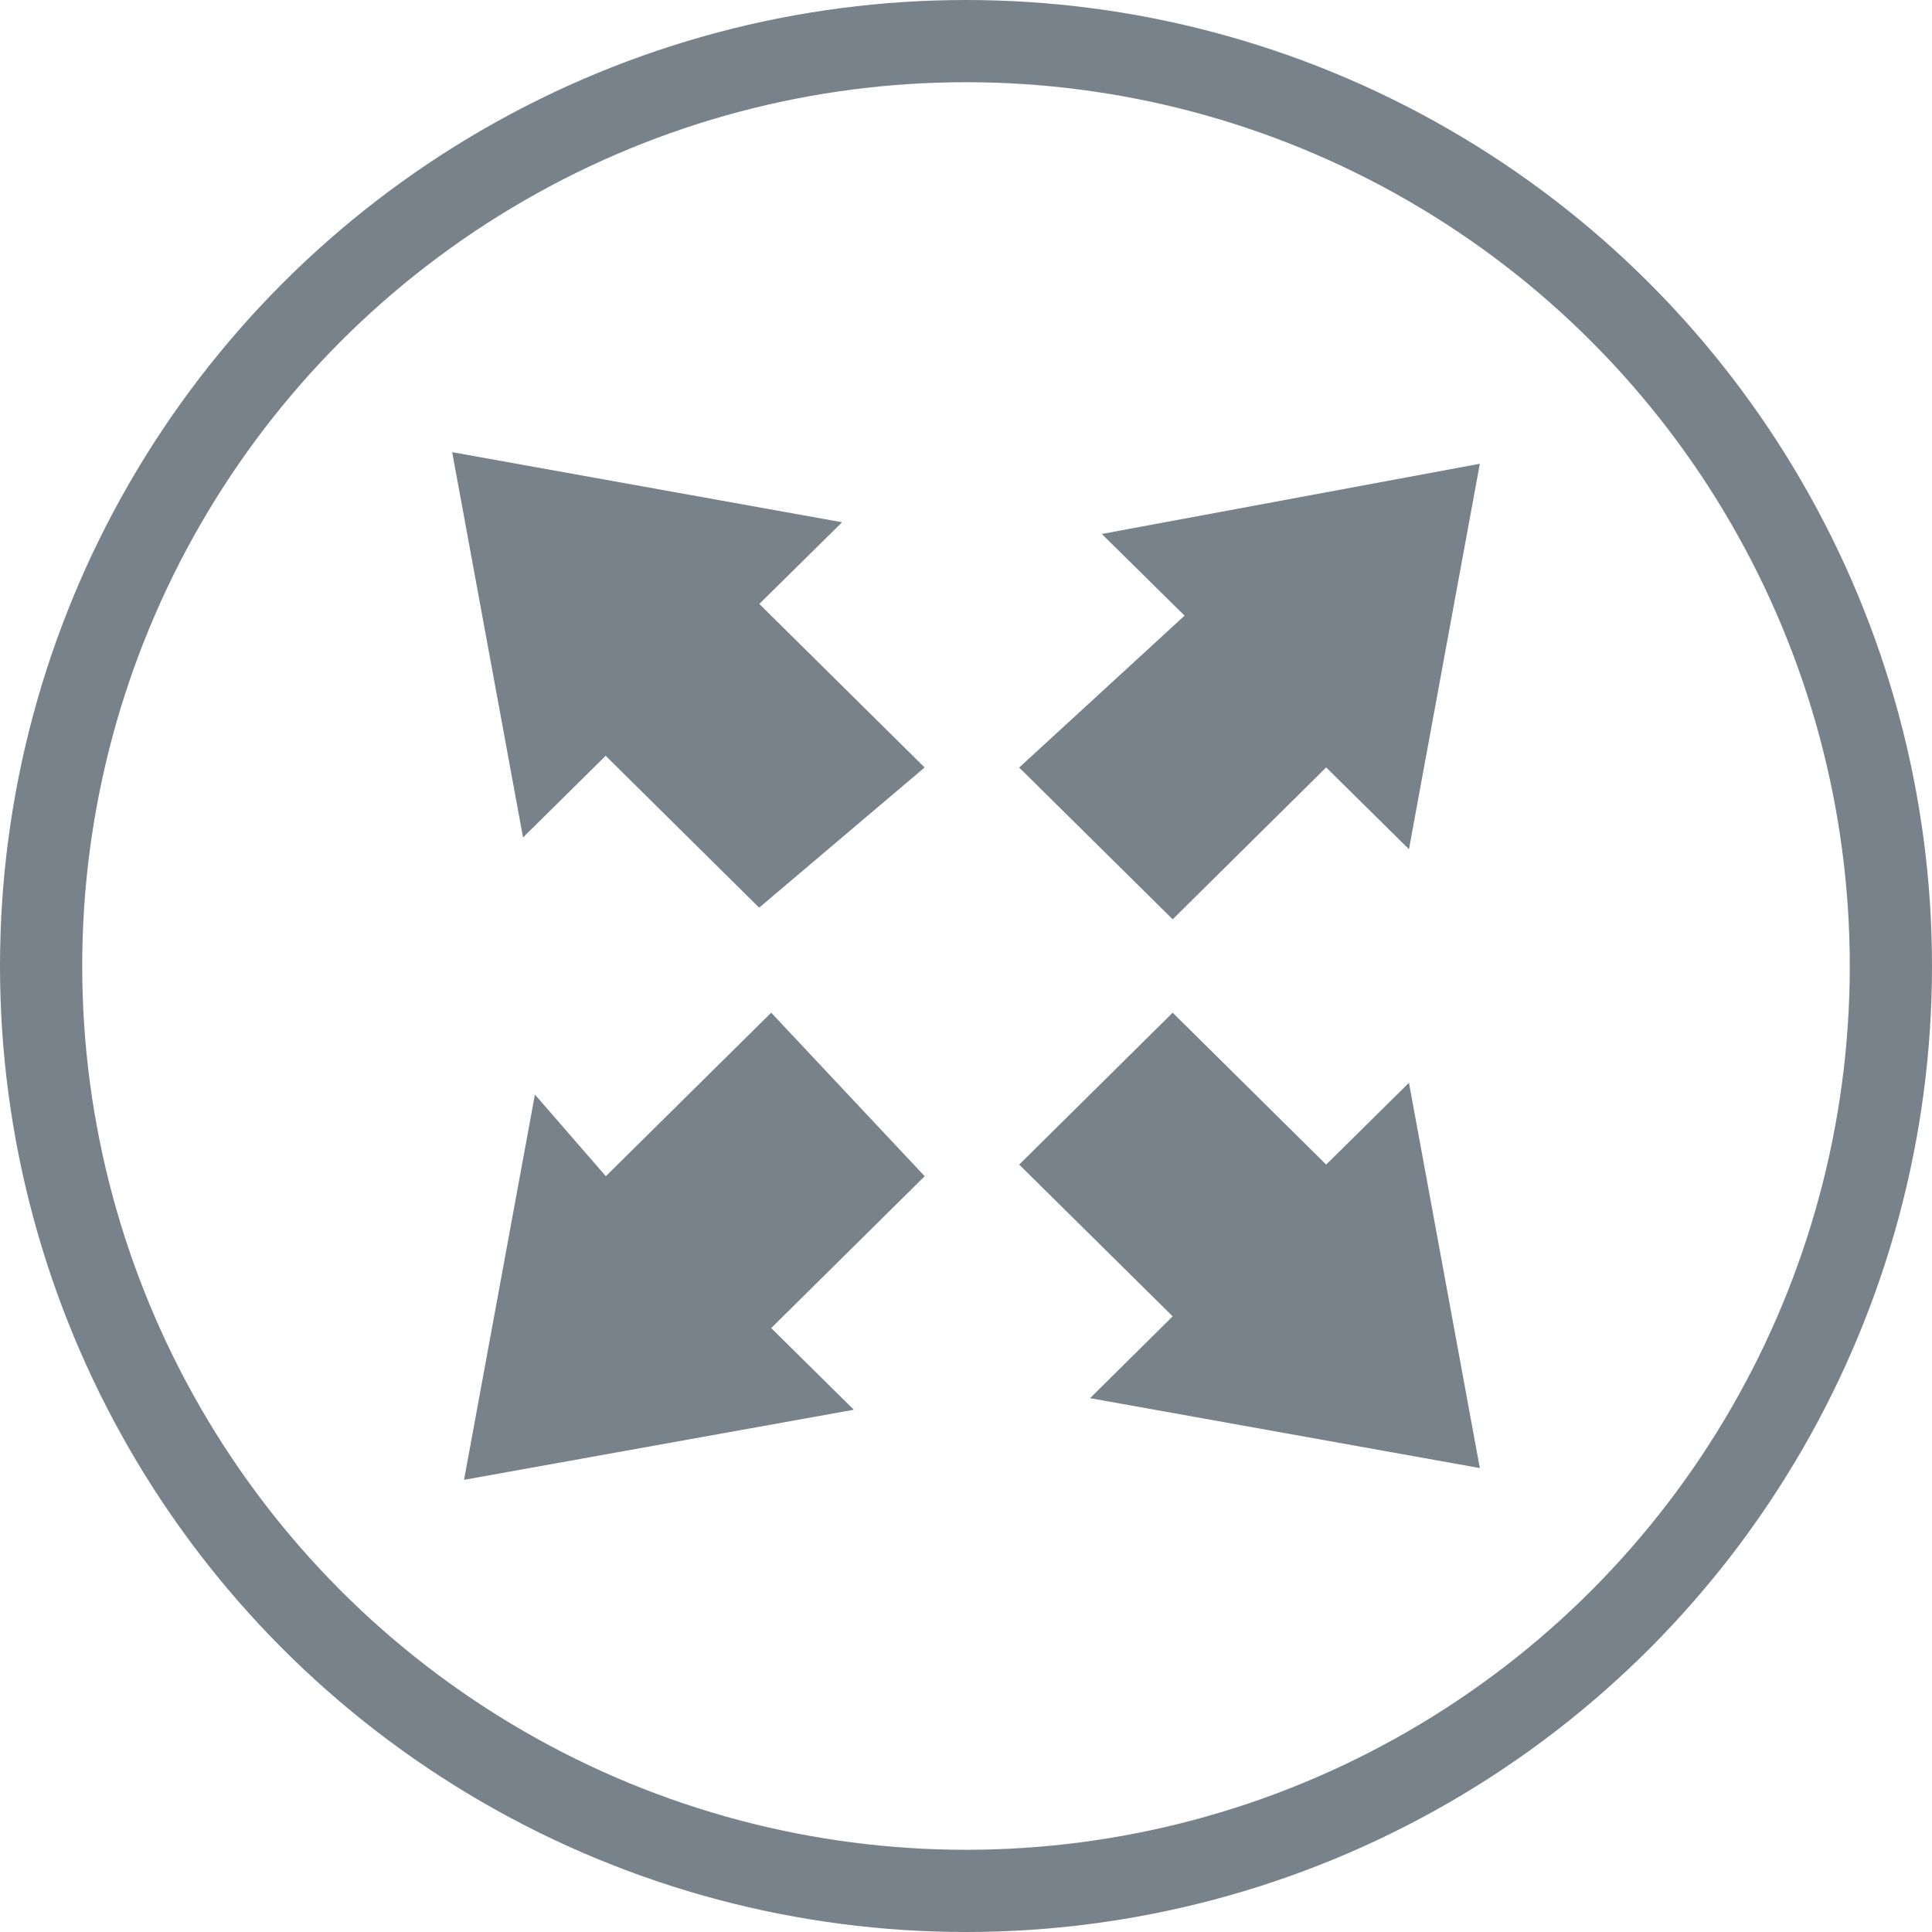 <?xml version="1.0" encoding="UTF-8"?>
<svg width="47px" height="47px" viewBox="0 0 47 47" version="1.1" xmlns="http://www.w3.org/2000/svg" xmlns:xlink="http://www.w3.org/1999/xlink">
    <!-- Generator: Sketch 45.2 (43514) - http://www.bohemiancoding.com/sketch -->
    <title>router-gray</title>
    <desc>Created with Sketch.</desc>
    <defs></defs>
    <g id="Page-1" stroke="none" stroke-width="1" fill="none" fill-rule="evenodd">
        <g id="Artboard-Copy" transform="translate(-128, -345)">
            <g id="router-gray" transform="translate(129, 346)">
                <circle id="Oval" stroke="#78828B" stroke-width="2" cx="22.5" cy="22.5" r="22.5"></circle>
                <path d="M23.794,27.331 L27.528,31.023 L25.518,33.013 L35,34.714 L33.276,25.341 L31.262,27.331 L27.528,23.636 L23.794,27.331 Z M21.495,17.672 L17.472,13.692 L19.485,11.705 L10,10 L11.724,19.373 L13.734,17.386 L17.468,21.081 L21.492,17.672 L21.495,17.672 Z M17.761,23.636 L13.738,27.614 L12.013,25.627 L10.289,35 L19.771,33.295 L17.761,31.308 L21.495,27.614 L17.761,23.636 Z M27.528,21.364 L31.262,17.669 L33.276,19.659 L35,10.282 L25.804,11.99 L27.817,13.977 L23.794,17.672 L27.528,21.364 L27.528,21.364 Z" id="路由器-gray" fill="#78828B" fill-rule="nonzero"></path>
            </g>
        </g>
    </g>
</svg>